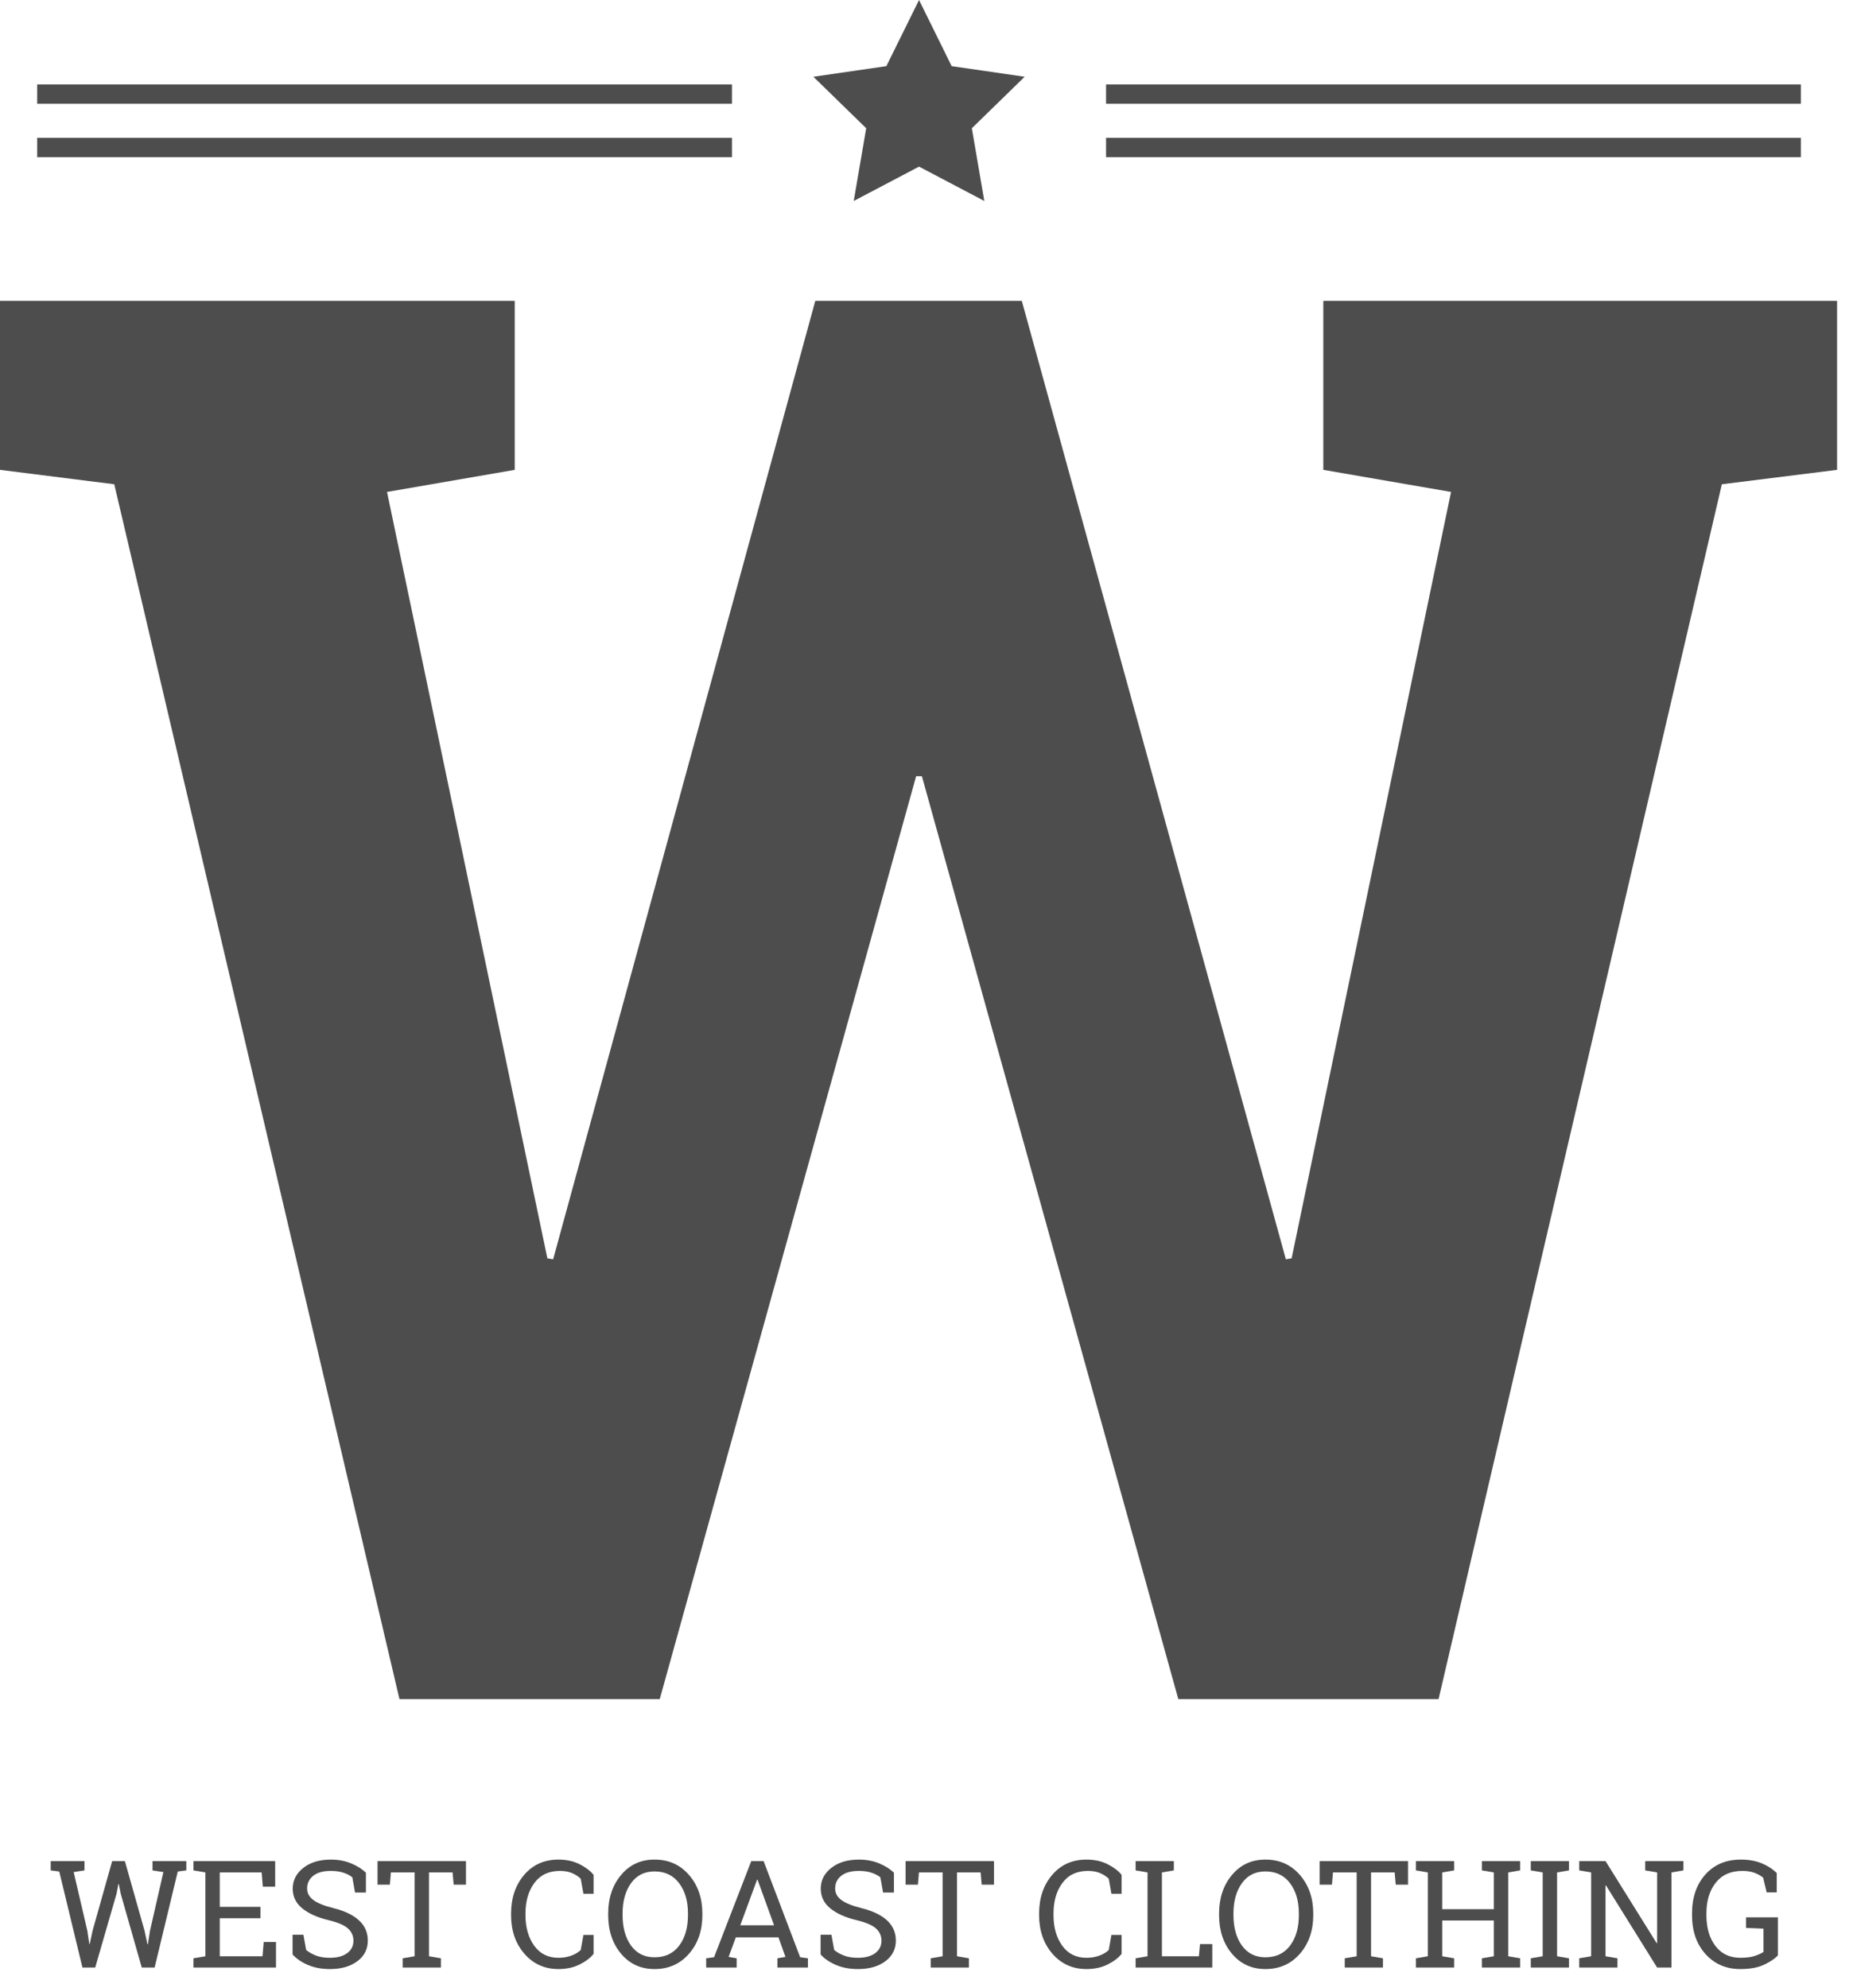 <svg width="96" height="103" viewBox="0 0 96 103" fill="none" xmlns="http://www.w3.org/2000/svg">
<path fill-rule="evenodd" clip-rule="evenodd" d="M4.376 96.896L3.817 96.984L4.524 100.019L4.626 100.708L4.648 100.713L4.797 100.019L5.811 96.415H6.47L7.488 100.019L7.64 100.727H7.662L7.772 100.019L8.465 96.984L7.901 96.896V96.415H9.653V96.896L9.21 96.954L8.011 101.928H7.344L6.254 98.105L6.156 97.608H6.132L6.038 98.105L4.933 101.928H4.271L3.07 96.954L2.627 96.896V96.415H4.376V96.896Z" fill="#4D4D4D"/>
<path fill-rule="evenodd" clip-rule="evenodd" d="M10.024 101.928V101.45L10.641 101.344V97.002L10.024 96.896V96.415H14.256V97.741H13.617L13.556 97.002H11.386V98.786H13.495V99.373H11.386V101.344H13.601L13.662 100.606H14.298V101.928H10.024Z" fill="#4D4D4D"/>
<path fill-rule="evenodd" clip-rule="evenodd" d="M18.957 98.044H18.394L18.254 97.256C18.14 97.16 17.988 97.081 17.799 97.018C17.611 96.955 17.39 96.923 17.141 96.923C16.745 96.923 16.44 97.007 16.229 97.175C16.017 97.343 15.911 97.562 15.911 97.832C15.911 98.071 16.018 98.272 16.234 98.431C16.45 98.592 16.799 98.733 17.281 98.853C17.861 98.997 18.302 99.21 18.604 99.49C18.905 99.77 19.056 100.117 19.056 100.531C19.056 100.975 18.876 101.332 18.513 101.602C18.151 101.872 17.677 102.008 17.091 102.008C16.668 102.008 16.291 101.938 15.962 101.799C15.633 101.66 15.365 101.478 15.158 101.253V100.228H15.718L15.861 101.019C16.005 101.138 16.177 101.235 16.376 101.311C16.575 101.386 16.814 101.424 17.091 101.424C17.468 101.424 17.765 101.344 17.983 101.186C18.201 101.026 18.311 100.81 18.311 100.538C18.311 100.286 18.215 100.075 18.027 99.904C17.838 99.734 17.503 99.591 17.024 99.475C16.44 99.336 15.985 99.131 15.657 98.861C15.329 98.591 15.165 98.252 15.165 97.843C15.165 97.411 15.348 97.052 15.714 96.766C16.08 96.48 16.555 96.336 17.141 96.336C17.527 96.336 17.879 96.402 18.195 96.535C18.512 96.668 18.766 96.829 18.957 97.018V98.044Z" fill="#4D4D4D"/>
<path fill-rule="evenodd" clip-rule="evenodd" d="M24.141 96.415V97.635H23.504L23.448 97.002H22.225V101.344L22.842 101.45V101.928H20.863V101.45L21.479 101.344V97.002H20.252L20.199 97.635H19.56V96.415H24.141Z" fill="#4D4D4D"/>
<path fill-rule="evenodd" clip-rule="evenodd" d="M30.752 98.108H30.226L30.086 97.328C29.964 97.21 29.816 97.112 29.639 97.037C29.462 96.961 29.251 96.923 29.006 96.923C28.434 96.923 27.994 97.131 27.686 97.546C27.378 97.961 27.224 98.488 27.224 99.127V99.213C27.224 99.852 27.375 100.38 27.676 100.798C27.977 101.216 28.396 101.424 28.931 101.424C29.181 101.424 29.408 101.385 29.612 101.307C29.817 101.229 29.974 101.133 30.086 101.019L30.226 100.239H30.752V101.22C30.593 101.424 30.354 101.607 30.036 101.767C29.718 101.927 29.349 102.008 28.931 102.008C28.214 102.008 27.626 101.742 27.166 101.212C26.708 100.682 26.478 100.016 26.478 99.213V99.134C26.478 98.326 26.704 97.658 27.155 97.13C27.607 96.601 28.199 96.336 28.931 96.336C29.349 96.336 29.718 96.418 30.036 96.581C30.354 96.743 30.593 96.926 30.752 97.128V98.108Z" fill="#4D4D4D"/>
<path fill-rule="evenodd" clip-rule="evenodd" d="M36.388 99.213C36.388 100.016 36.159 100.682 35.698 101.212C35.237 101.742 34.641 102.008 33.909 102.008C33.197 102.008 32.619 101.742 32.175 101.212C31.731 100.682 31.509 100.016 31.509 99.213V99.134C31.509 98.334 31.731 97.667 32.175 97.136C32.619 96.603 33.197 96.336 33.909 96.336C34.641 96.336 35.237 96.603 35.698 97.136C36.159 97.667 36.388 98.334 36.388 99.134V99.213ZM35.642 99.127C35.642 98.486 35.49 97.962 35.183 97.558C34.876 97.152 34.452 96.95 33.909 96.95C33.389 96.95 32.983 97.153 32.692 97.559C32.401 97.965 32.255 98.488 32.255 99.127V99.213C32.255 99.859 32.401 100.385 32.692 100.791C32.983 101.195 33.389 101.398 33.909 101.398C34.459 101.398 34.886 101.196 35.188 100.792C35.491 100.389 35.642 99.862 35.642 99.213V99.127Z" fill="#4D4D4D"/>
<path fill-rule="evenodd" clip-rule="evenodd" d="M36.585 101.45L36.994 101.394L38.921 96.415H39.561L41.454 101.394L41.858 101.45V101.928H40.276V101.45L40.693 101.378L40.33 100.364H38.122L37.748 101.378L38.164 101.45V101.928H36.585V101.45ZM38.352 99.739H40.102L39.246 97.374H39.224L38.352 99.739Z" fill="#4D4D4D"/>
<path fill-rule="evenodd" clip-rule="evenodd" d="M46.313 98.044H45.75L45.61 97.256C45.496 97.16 45.344 97.081 45.155 97.018C44.967 96.955 44.746 96.923 44.497 96.923C44.101 96.923 43.796 97.007 43.584 97.175C43.373 97.343 43.267 97.562 43.267 97.832C43.267 98.071 43.374 98.272 43.59 98.431C43.806 98.592 44.155 98.733 44.637 98.853C45.217 98.997 45.659 99.21 45.96 99.49C46.261 99.77 46.412 100.117 46.412 100.531C46.412 100.975 46.231 101.332 45.869 101.602C45.507 101.872 45.033 102.008 44.447 102.008C44.024 102.008 43.647 101.938 43.318 101.799C42.989 101.66 42.721 101.478 42.514 101.253V100.228H43.074L43.217 101.019C43.361 101.138 43.532 101.235 43.732 101.311C43.931 101.386 44.17 101.424 44.447 101.424C44.824 101.424 45.121 101.344 45.339 101.186C45.557 101.026 45.667 100.81 45.667 100.538C45.667 100.286 45.571 100.075 45.383 99.904C45.194 99.734 44.859 99.591 44.38 99.475C43.796 99.336 43.341 99.131 43.013 98.861C42.685 98.591 42.521 98.252 42.521 97.843C42.521 97.411 42.704 97.052 43.069 96.766C43.436 96.48 43.911 96.336 44.497 96.336C44.883 96.336 45.235 96.402 45.551 96.535C45.868 96.668 46.122 96.829 46.313 97.018V98.044Z" fill="#4D4D4D"/>
<path fill-rule="evenodd" clip-rule="evenodd" d="M51.497 96.415V97.635H50.86L50.803 97.002H49.581V101.344L50.198 101.45V101.928H48.218V101.45L48.835 101.344V97.002H47.608L47.555 97.635H46.916V96.415H51.497Z" fill="#4D4D4D"/>
<path fill-rule="evenodd" clip-rule="evenodd" d="M58.108 98.108H57.581L57.442 97.328C57.32 97.21 57.172 97.112 56.994 97.037C56.818 96.961 56.608 96.923 56.362 96.923C55.789 96.923 55.35 97.131 55.042 97.546C54.734 97.961 54.58 98.488 54.58 99.127V99.213C54.58 99.852 54.731 100.38 55.032 100.798C55.333 101.216 55.752 101.424 56.287 101.424C56.537 101.424 56.764 101.385 56.968 101.307C57.173 101.229 57.33 101.133 57.442 101.019L57.581 100.239H58.108V101.22C57.949 101.424 57.71 101.607 57.392 101.767C57.074 101.927 56.705 102.008 56.287 102.008C55.57 102.008 54.982 101.742 54.522 101.212C54.064 100.682 53.834 100.016 53.834 99.213V99.134C53.834 98.326 54.059 97.658 54.511 97.13C54.963 96.601 55.555 96.336 56.287 96.336C56.705 96.336 57.074 96.418 57.392 96.581C57.71 96.743 57.949 96.926 58.108 97.128V98.108Z" fill="#4D4D4D"/>
<path fill-rule="evenodd" clip-rule="evenodd" d="M58.834 101.928V101.45L59.452 101.344V97.002L58.834 96.896V96.415H60.814V96.896L60.197 97.002V101.344H62.112L62.17 100.713H62.806V101.928H58.834Z" fill="#4D4D4D"/>
<path fill-rule="evenodd" clip-rule="evenodd" d="M68.037 99.213C68.037 100.016 67.807 100.682 67.347 101.212C66.886 101.742 66.29 102.008 65.558 102.008C64.846 102.008 64.268 101.742 63.824 101.212C63.379 100.682 63.158 100.016 63.158 99.213V99.134C63.158 98.334 63.379 97.667 63.824 97.136C64.268 96.603 64.846 96.336 65.558 96.336C66.29 96.336 66.886 96.603 67.347 97.136C67.807 97.667 68.037 98.334 68.037 99.134V99.213ZM67.291 99.127C67.291 98.486 67.138 97.962 66.832 97.558C66.525 97.152 66.1 96.95 65.558 96.95C65.037 96.95 64.632 97.153 64.341 97.559C64.049 97.965 63.903 98.488 63.903 99.127V99.213C63.903 99.859 64.049 100.385 64.341 100.791C64.632 101.195 65.037 101.398 65.558 101.398C66.107 101.398 66.535 101.196 66.837 100.792C67.139 100.389 67.291 99.862 67.291 99.213V99.127Z" fill="#4D4D4D"/>
<path fill-rule="evenodd" clip-rule="evenodd" d="M72.947 96.415V97.635H72.31L72.254 97.002H71.031V101.344L71.648 101.45V101.928H69.669V101.45L70.286 101.344V97.002H69.059L69.006 97.635H68.367V96.415H72.947Z" fill="#4D4D4D"/>
<path fill-rule="evenodd" clip-rule="evenodd" d="M73.356 96.896V96.415H75.335V96.896L74.718 97.002V98.906H77.391V97.002L76.774 96.896V96.415H78.754V96.896L78.137 97.002V101.344L78.754 101.45V101.928H76.774V101.45L77.391 101.344V99.493H74.718V101.344L75.335 101.45V101.928H73.356V101.45L73.973 101.344V97.002L73.356 96.896Z" fill="#4D4D4D"/>
<path fill-rule="evenodd" clip-rule="evenodd" d="M79.307 96.896V96.415H81.286V96.896L80.669 97.002V101.344L81.286 101.45V101.928H79.307V101.45L79.924 101.344V97.002L79.307 96.896Z" fill="#4D4D4D"/>
<path fill-rule="evenodd" clip-rule="evenodd" d="M87.214 96.415V96.896L86.597 97.002V101.928H85.851L83.202 97.673L83.179 97.68V101.344L83.796 101.45V101.928H81.816V101.45L82.433 101.344V97.002L81.816 96.896V96.415H83.179L85.829 100.667L85.851 100.66V97.002L85.234 96.896V96.415H87.214Z" fill="#4D4D4D"/>
<path fill-rule="evenodd" clip-rule="evenodd" d="M92.109 101.303C91.947 101.473 91.709 101.632 91.393 101.782C91.078 101.932 90.668 102.008 90.163 102.008C89.426 102.008 88.825 101.748 88.36 101.231C87.893 100.714 87.661 100.043 87.661 99.218V99.127C87.661 98.296 87.891 97.624 88.352 97.109C88.813 96.594 89.425 96.336 90.189 96.336C90.598 96.336 90.958 96.4 91.267 96.528C91.576 96.655 91.836 96.823 92.049 97.033V98.033H91.526L91.344 97.272C91.22 97.171 91.071 97.087 90.896 97.022C90.72 96.956 90.51 96.923 90.266 96.923C89.67 96.923 89.211 97.127 88.889 97.534C88.568 97.942 88.406 98.47 88.406 99.119V99.218C88.406 99.876 88.562 100.408 88.875 100.815C89.186 101.221 89.616 101.424 90.163 101.424C90.464 101.424 90.71 101.393 90.901 101.33C91.093 101.267 91.247 101.197 91.363 101.122V99.913L90.458 99.876V99.327H92.109V101.303Z" fill="#4D4D4D"/>
<path fill-rule="evenodd" clip-rule="evenodd" d="M95.175 24.341L89.206 25.087L74.529 88.024H61.046L47.762 40.212H47.463L34.179 88.024H20.696L5.92 25.087L0 24.341V15.585H26.667V24.341L20.05 25.485L28.358 65.188L28.657 65.238L42.239 15.585H52.937L66.618 65.238L66.917 65.188L75.176 25.485L68.558 24.341V15.585H95.175V24.341Z" fill="#4D4D4D"/>
<path fill-rule="evenodd" clip-rule="evenodd" d="M47.613 0L49.304 3.427L53.086 3.976L50.349 6.644L50.995 10.411L47.613 8.632L44.23 10.411L44.876 6.644L42.139 3.976L45.921 3.427L47.613 0Z" fill="#4D4D4D"/>
<path fill-rule="evenodd" clip-rule="evenodd" d="M57.303 4.873H93.298H57.303ZM57.303 7.642H93.298H57.303ZM1.927 4.873H37.922H1.927ZM1.927 7.642H37.922H1.927Z" fill="#4D4D4D"/>
<path d="M57.303 5.373H93.298V4.373H57.303V5.373ZM57.303 8.142H93.298V7.142H57.303V8.142ZM1.927 5.373H37.922V4.373H1.927V5.373ZM1.927 8.142H37.922V7.142H1.927V8.142Z" fill="#4D4D4D"/>
</svg>
